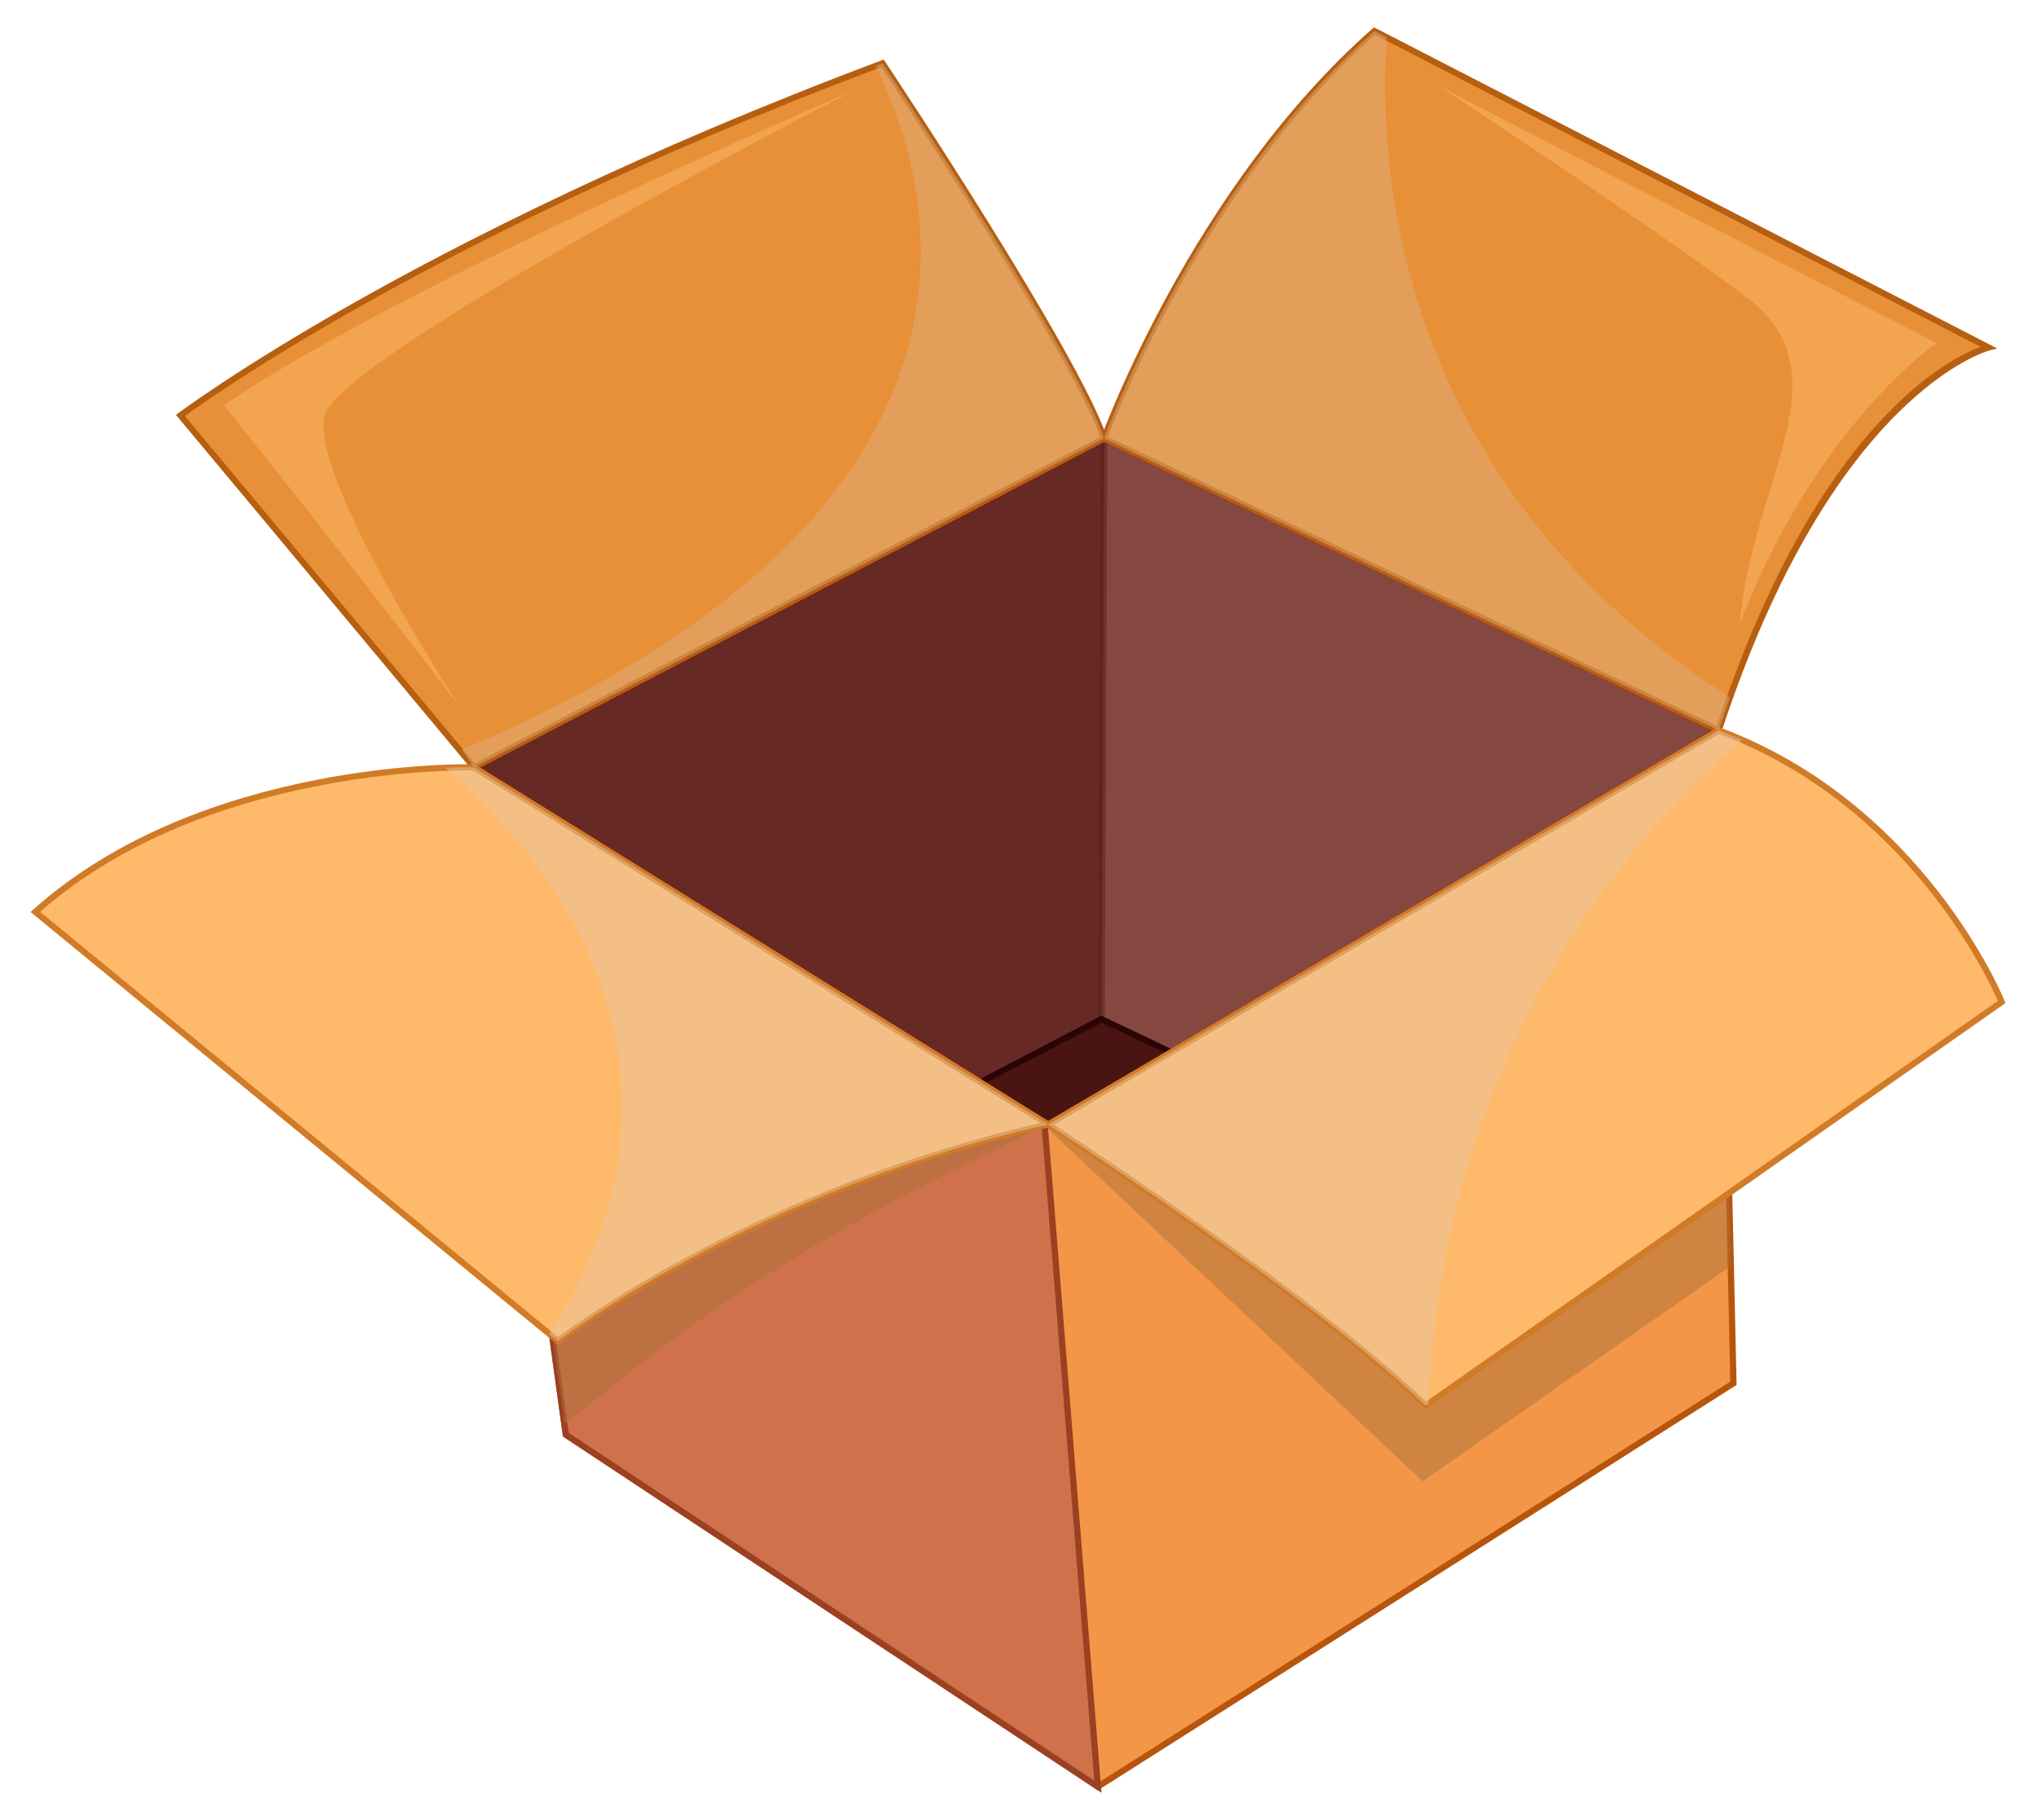 <?xml version="1.0" encoding="utf-8"?>
<!-- Generator: Adobe Illustrator 27.5.0, SVG Export Plug-In . SVG Version: 6.00 Build 0)  -->
<svg version="1.1" xmlns="http://www.w3.org/2000/svg" xmlns:xlink="http://www.w3.org/1999/xlink" x="0px" y="0px"
	 viewBox="0 0 318.07 284.366" style="enable-background:new 0 0 318.07 284.366;" xml:space="preserve">
<g id="Layer_2">
</g>
<g id="Layer_1">
	<g>
		<g>
			<polygon style="fill:#F39647;" points="74.056,119.895 88.391,224.148 171.513,279.147 270.807,216.121 268.498,114.113 			"/>
			<path style="fill:#B7550D;" d="M171.508,279.725l-0.262-0.173l-83.305-55.12l-0.029-0.217L73.502,119.426l195.47-5.813
				l0.011,0.488l2.314,102.282L171.508,279.725z M88.842,223.865l82.677,54.704l98.797-62.711l-2.291-101.246L74.61,120.363
				L88.842,223.865z"/>
		</g>
		<g style="opacity:0.5;">
			<polygon style="fill:#AC733C;" points="222.245,231.443 270.392,197.788 268.498,114.113 151.669,117.587 163.215,175.926 			"/>
		</g>
		<g>
			<g>
				<polygon style="fill:#CF714B;" points="74.056,119.895 88.391,224.148 171.513,279.147 158.509,117.383 				"/>
				<path style="fill:#9B4021;" d="M172.077,280.101l-0.832-0.549l-83.305-55.12l-0.029-0.217L73.502,119.426l85.453-2.541
					L172.077,280.101z M88.842,223.865l82.108,54.328l-12.888-160.311l-83.452,2.482L88.842,223.865z"/>
			</g>
		</g>
		<path style="opacity:0.5;fill:#AC733C;" d="M162.354,165.214l-3.845-47.83l-84.453,2.511l14.16,102.572
			c7.335-5.166,26.283-24.199,74.999-46.54l-0.176-2.193C162.142,170.811,161.977,167.96,162.354,165.214z"/>
		<g>
			<g>
				<polygon style="fill:#844840;" points="172.482,68.504 172.065,159.229 173.483,169.961 268.498,114.113 				"/>
				<path style="fill:#561C17;" d="M173.098,170.749l-1.515-11.457l0.418-91.554l97.531,46.329l-0.789,0.463L173.098,170.749z
					 M172.964,69.269l-0.414,89.962l1.318,9.941l93.596-55.013L172.964,69.269z"/>
			</g>
			<g>
				<polygon style="fill:#662924;" points="172.482,68.504 74.056,119.895 163.741,175.686 173.483,169.961 172.065,159.229 				"/>
				<path style="fill:#561C17;" d="M163.734,176.253l-90.655-56.396l99.893-52.156l-0.421,91.53l1.456,10.984L163.734,176.253z
					 M75.033,119.931l88.714,55.189l9.212-5.414l-1.376-10.413l0.41-89.987L75.033,119.931z"/>
			</g>
		</g>
		<g style="opacity:0.5;">
			<path style="fill:#662924;" d="M173.483,169.961l-1.418-10.732l0.417-90.725l-4.399,2.297
				c-1.019,19.836-5.818,58.52-26.743,90.951l22.4,13.935L173.483,169.961z"/>
		</g>
		<g style="opacity:0.5;">
			<path style="fill:#844840;" d="M172.482,68.504l-0.417,90.725l1.418,10.732l32.383-19.034
				c-20.894-28.959-25.863-63.483-27.035-79.407L172.482,68.504z"/>
		</g>
		<path style="fill:#FF0000;" d="M163.734,176.253l-90.655-56.396l99.394-51.896l0.219,0.104l96.842,46.001l-0.789,0.463
			L163.734,176.253z M75.033,119.931l88.715,55.189l103.715-60.962l-94.971-45.113L75.033,119.931z"/>
		<g>
			<g>
				<polygon style="fill:#491412;" points="182.947,164.398 172.065,159.229 153.156,169.102 163.741,175.686 				"/>
				<path style="fill:#2B0505;" d="M163.734,176.253l-11.555-7.188l19.876-10.378l11.927,5.666L163.734,176.253z M154.134,169.139
					l9.615,5.981l18.164-10.677l-9.837-4.673L154.134,169.139z"/>
			</g>
		</g>
		<g>
			<path style="fill:#E89038;" d="M172.482,68.504c0,0,13.822-38.63,42.238-63.655l95.94,49.443c0,0-24.524,6.085-42.162,59.822
				L172.482,68.504z"/>
			<path style="fill:#B75F11;" d="M268.787,114.787l-0.497-0.237l-96.412-45.797l0.148-0.413
				c0.138-0.388,14.19-39.036,42.374-63.856l0.248-0.219l0.295,0.152l97.081,50.031l-1.247,0.313
				c-0.242,0.061-24.492,6.712-41.819,59.503L268.787,114.787z M173.092,68.256l95.118,45.182
				c15.562-47.021,36.114-57.359,41.194-59.25l-94.61-48.758C188.523,28.709,174.676,64.047,173.092,68.256z"/>
		</g>
		<g>
			<path style="fill:#FEB96B;" d="M163.741,175.686c0,0,41.176,26.699,58.987,43.926l89.978-63.065c0,0-12.068-30.449-44.208-42.435
				L163.741,175.686z"/>
			<path style="fill:#D17B26;" d="M222.679,220.24l-0.288-0.279c-17.575-16.998-58.502-43.602-58.914-43.868l-0.658-0.427
				l105.633-62.089l0.216,0.081c31.973,11.924,44.369,42.405,44.49,42.711l0.141,0.356L222.679,220.24z M164.662,175.708
				c5.327,3.488,41.566,27.402,58.115,43.279l89.332-62.611c-1.474-3.413-14.012-30.599-43.564-41.728L164.662,175.708z"/>
		</g>
		<g>
			<path style="fill:#E89038;" d="M74.056,119.895L28.187,64.907c0,0,36.603-27.613,109.681-55.011c0,0,30.08,45.212,34.614,58.608
				L74.056,119.895z"/>
			<path style="fill:#B75F11;" d="M73.934,120.505l-0.25-0.3L27.488,64.826l0.407-0.307c0.092-0.069,9.385-7.041,27.49-17.266
				c16.698-9.432,44.534-23.647,82.313-37.811l0.361-0.135l0.213,0.32c1.23,1.849,30.167,45.419,34.67,58.721l0.133,0.393
				L73.934,120.505z M28.889,64.992l45.289,54.292l97.709-51.016c-4.68-13.038-31.531-53.737-34.21-57.782
				c-37.525,14.092-65.179,28.218-81.792,37.6C39.949,57.085,30.865,63.55,28.889,64.992z"/>
		</g>
		<g>
			<path style="fill:#FEB96B;" d="M74.056,119.895c0,0-41.824-1.328-68.54,22.58l81.655,67.044c0,0,30.207-23.448,76.57-33.833
				L74.056,119.895z"/>
			<path style="fill:#D17B26;" d="M87.162,210.139l-0.299-0.245L4.771,142.492l0.422-0.378
				c26.553-23.763,68.455-22.718,68.878-22.704l0.131,0.005l0.11,0.068l90.692,56.418l-1.157,0.259
				c-45.729,10.243-76.078,33.509-76.379,33.742L87.162,210.139z M6.262,142.461l80.921,66.44
				c3.298-2.463,32.464-23.575,75.3-33.426l-88.571-55.099C71.348,120.321,31.811,119.991,6.262,142.461z"/>
		</g>
		<g style="opacity:0.5;">
			<path style="fill:#E8C5A0;" d="M272.138,115.597c-1.187-0.518-2.393-1.019-3.64-1.484l-104.757,61.574
				c0,0,41.176,26.699,58.987,43.926l0.465-0.326C225.739,162.551,256.046,129.336,272.138,115.597z"/>
		</g>
		<g style="opacity:0.5;">
			<path style="fill:#E8C5A0;" d="M163.741,175.686l-89.685-55.792c0,0-1.645-0.051-4.482,0.051
				c14.946,12.976,43.63,45.687,16.253,88.47l1.344,1.103C87.171,209.519,117.377,186.071,163.741,175.686z"/>
		</g>
		<g style="opacity:0.5;">
			<path style="fill:#DEAE79;" d="M216.626,5.831l-1.906-0.982c-28.415,25.025-42.238,63.655-42.238,63.655l96.016,45.609
				c0.579-1.765,1.166-3.475,1.759-5.139C218.418,75.768,215.21,27.123,216.626,5.831z"/>
		</g>
		<path style="opacity:0.5;fill:#FEB96B;" d="M285.234,125.658c0,0,16.327,13.734,23.633,29.065
			c-55.639,40.174-55.639,40.174-55.639,40.174s37.299-32.063,42.249-39.143C300.426,148.674,285.234,125.658,285.234,125.658z"/>
		<path style="opacity:0.5;fill:#FEB96B;" d="M224.897,13.515l77.627,40.097c0,0-18.69,12.686-30.742,43.85
			c2.036-22.842,16.916-39.187,0.879-51.169C256.624,34.31,224.897,13.515,224.897,13.515z"/>
		<path style="opacity:0.5;fill:#FEB96B;" d="M50.664,124.872c0,0-17.872,0.789-39.301,16.816
			c50.369,40.327,62.091,49.968,62.091,49.968s-36.891-33.292-45.123-43.789C20.1,137.37,37.136,128.732,50.664,124.872z"/>
		<g style="opacity:0.5;">
			<path style="fill:#DEAE79;" d="M172.482,68.504c-4.534-13.396-34.614-58.608-34.614-58.608c-0.362,0.136-0.709,0.271-1.069,0.407
				c9.464,19.262,23.534,69.334-64.634,106.839l1.891,2.752L172.482,68.504z"/>
		</g>
		<path style="opacity:0.5;fill:#FEB96B;" d="M133.168,14.223c0,0-70.573,30.123-98.174,49.072
			c22.614,28.351,36.835,47.126,36.835,47.126S48.15,74.361,50.762,64.835C53.373,55.309,133.168,14.223,133.168,14.223z"/>
		<g>
			<path style="fill:none;" d="M163.741,175.686c-0.272-0.654-0.504-1.305-0.702-1.953l0.176,2.193
				C163.392,175.846,163.563,175.767,163.741,175.686z"/>
		</g>
	</g>
</g>
</svg>
